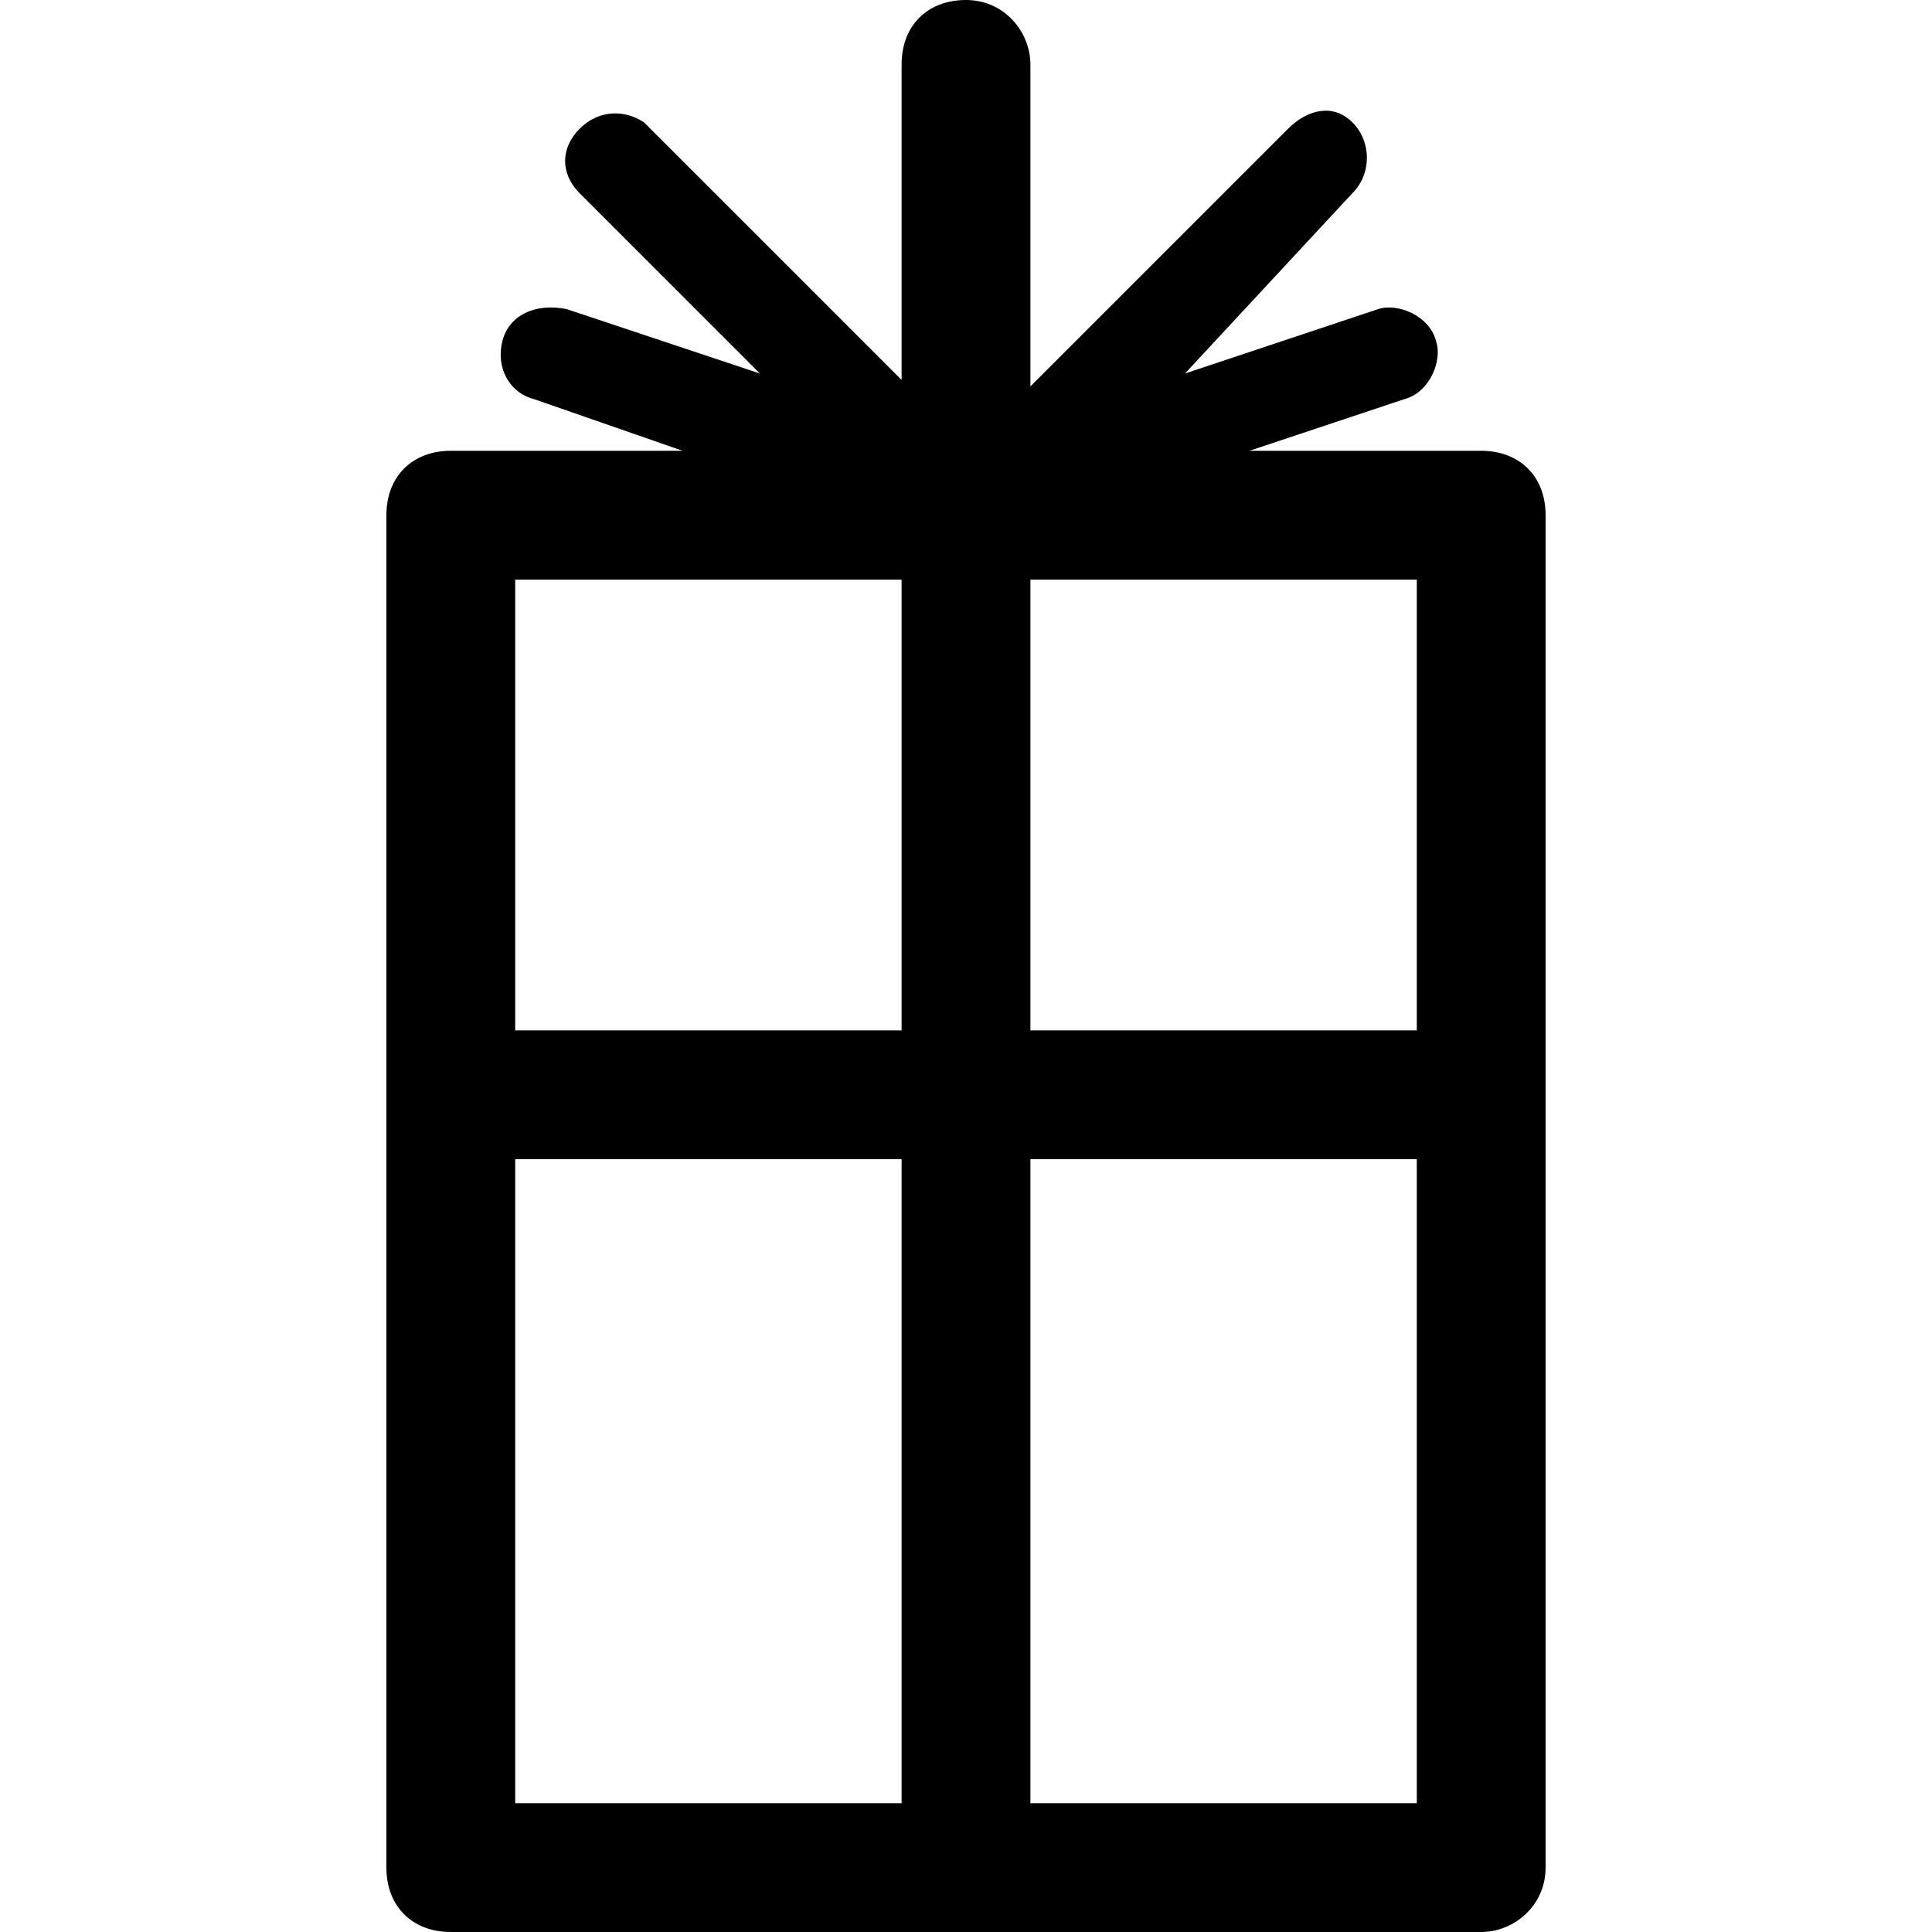 <?xml version="1.0" encoding="utf-8"?>
<!-- Generator: Adobe Illustrator 20.0.0, SVG Export Plug-In . SVG Version: 6.00 Build 0)  -->
<svg version="1.1" id="Layer_1" xmlns:sketch="http://www.bohemiancoding.com/sketch/ns"
	 xmlns="http://www.w3.org/2000/svg" xmlns:xlink="http://www.w3.org/1999/xlink" x="0px" y="0px" width="30px" height="30px"
	 viewBox="0 0 30 30" enable-background="new 0 0 30 30" xml:space="preserve">
<path  d="M23,7h-3.6l2.4-0.8c0.4-0.1,0.6-0.6,0.5-0.9c-0.1-0.4-0.6-0.6-0.9-0.5l-3,1L21,3c0.3-0.3,0.3-0.8,0-1.1S20.3,1.7,20,2l-4,4
	V1c0-0.5-0.4-1-1-1c-0.6,0-1,0.4-1,1v4.9l-4-4C9.7,1.7,9.3,1.7,9,2S8.7,2.7,9,3l2.8,2.8l-3-1C8.3,4.7,7.9,4.9,7.8,5.3
	s0.1,0.8,0.5,0.9L10.6,7H7C6.4,7,6,7.4,6,8v21c0,0.6,0.4,1,1,1h16c0.5,0,1-0.4,1-1V8C24,7.4,23.6,7,23,7z M14,28H8V18h6V28z M14,16
	H8V9h6V16z M22,28h-6V18h6V28z M22,16h-6V9h6V16z"/>
</svg>
